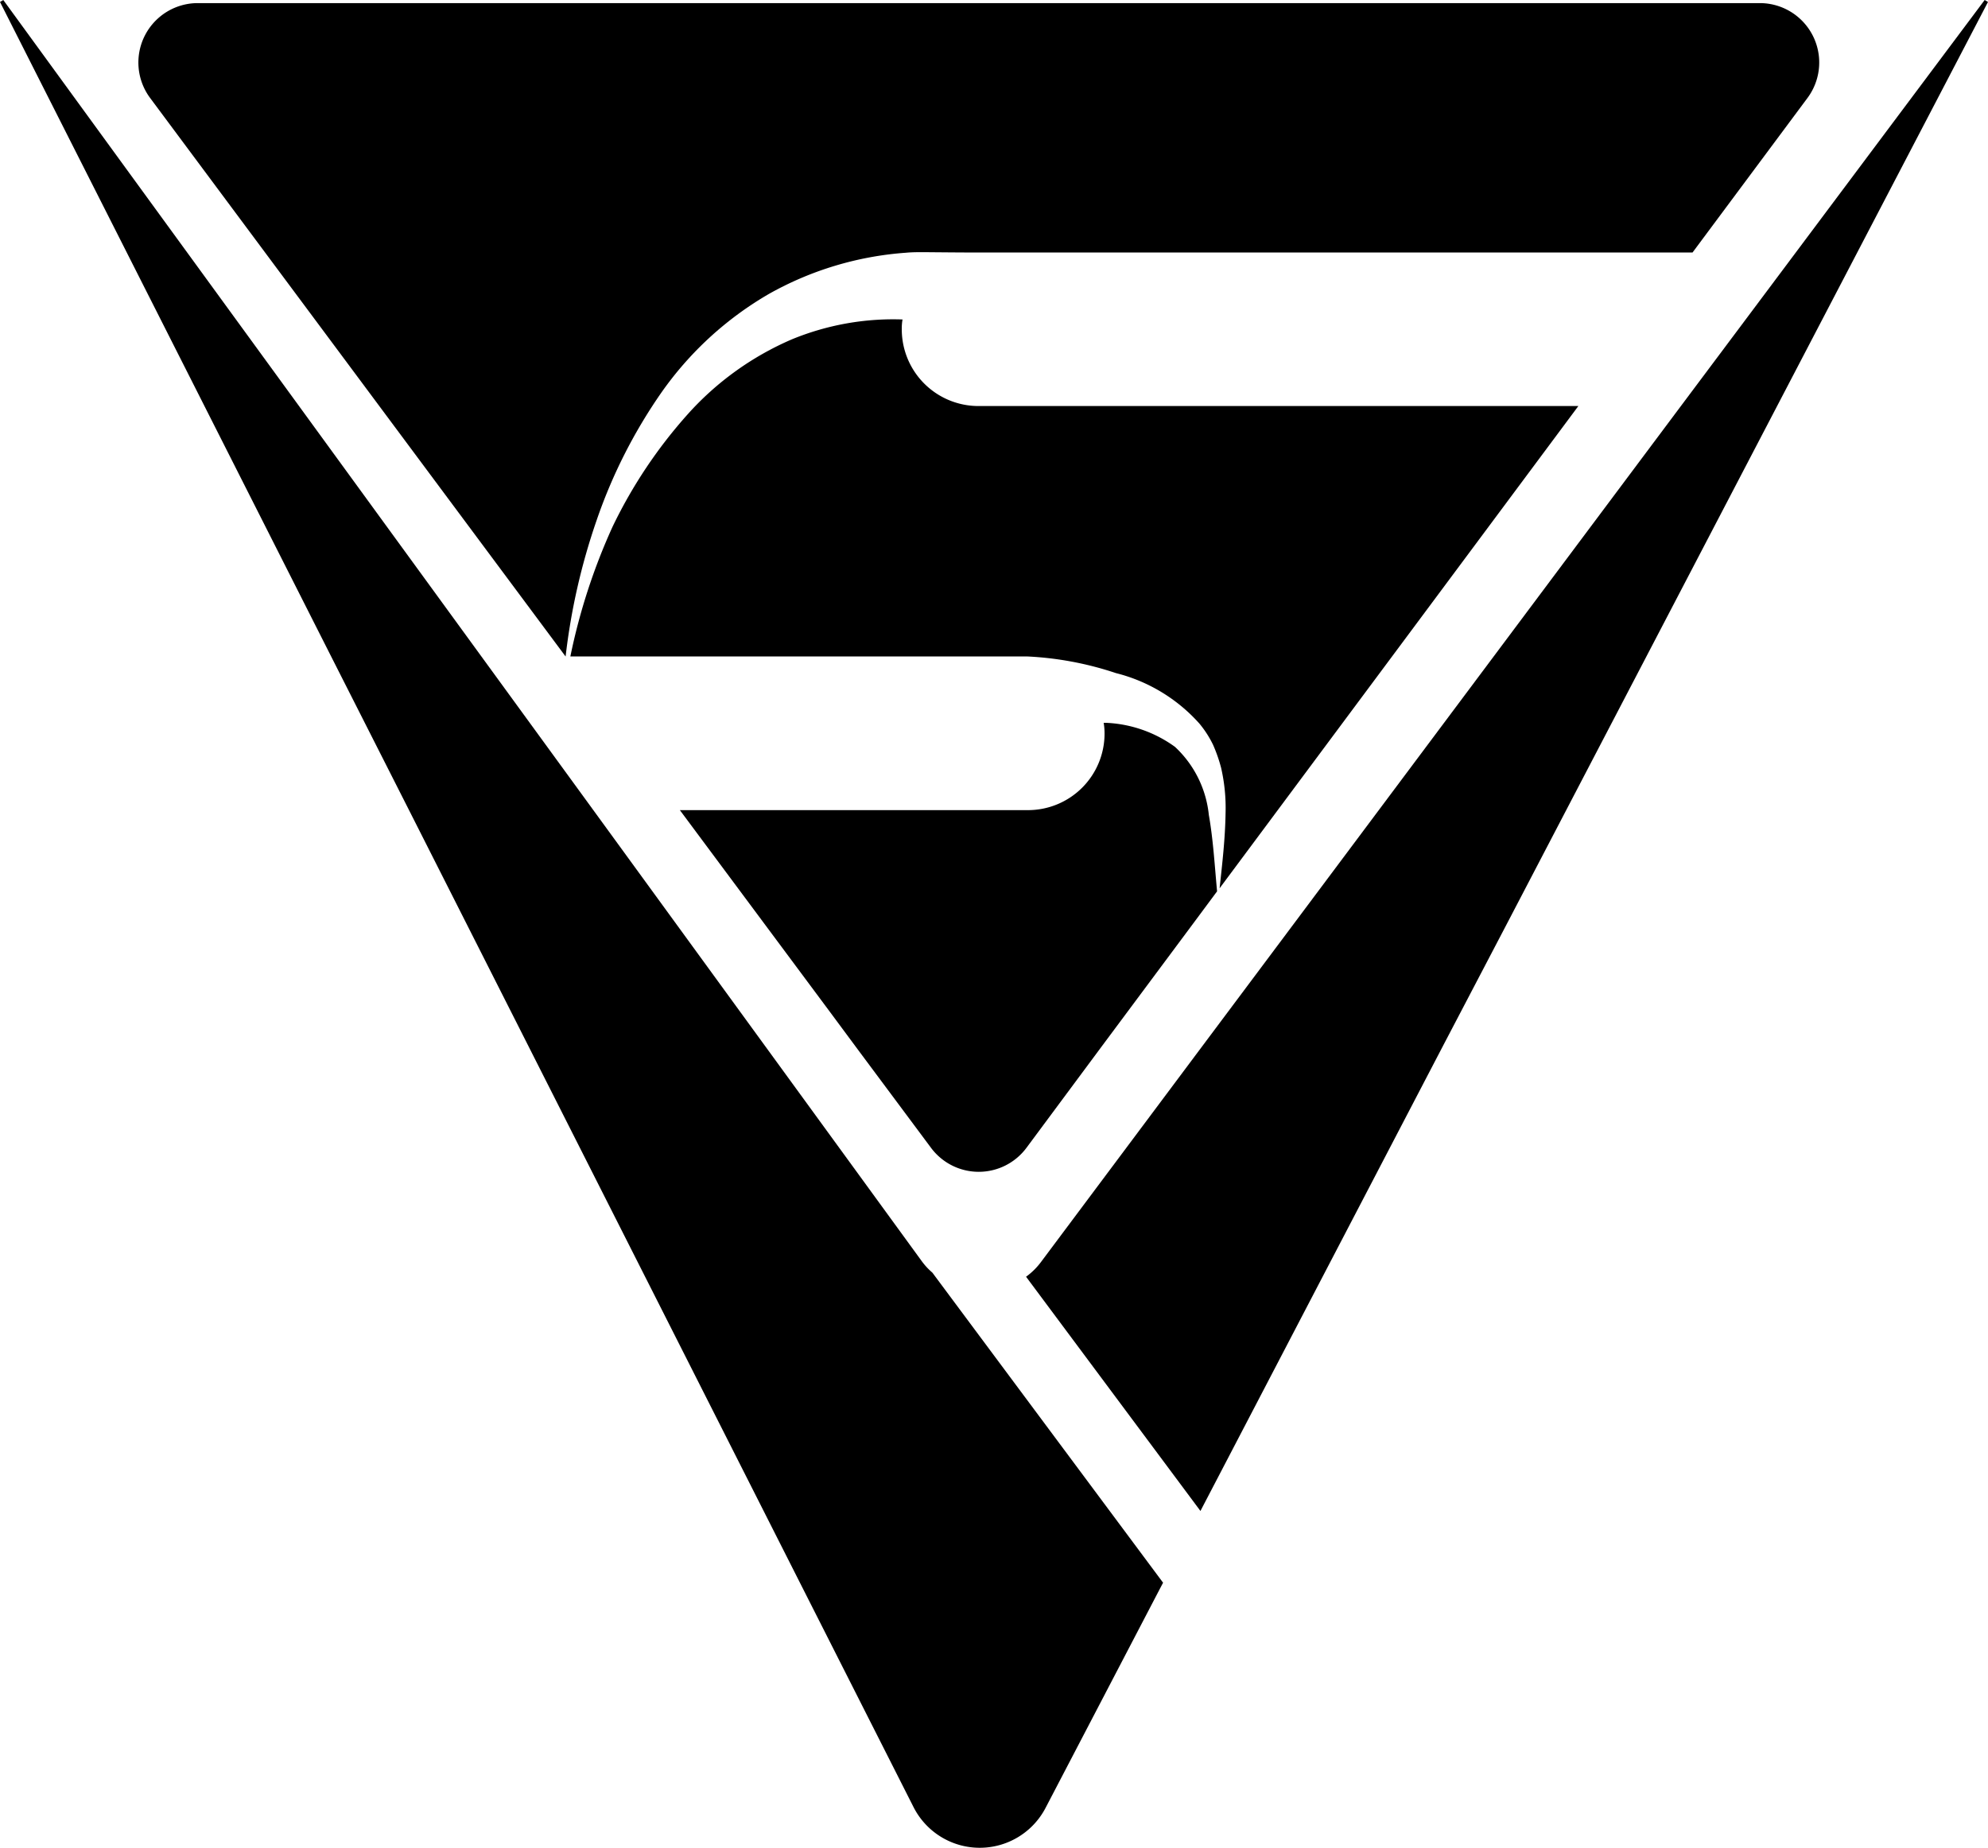 <svg xmlns="http://www.w3.org/2000/svg" width="44.803" height="41.645" viewBox="0 0 44.803 41.645">
  <g id="Group_4279" data-name="Group 4279" transform="translate(0 -0.004)">
    <path id="Path_1" data-name="Path 1" d="M230.719,849.3l-.542.73-2.048,2.752-1.707,2.3a1.34,1.34,0,0,1-2.149,0l-1.63-2.189-.65-.877-3.381-4.546h7.84a1.725,1.725,0,0,0,1.731-1.731,1.374,1.374,0,0,0-.02-.237.237.237,0,0,0,.047,0,2.852,2.852,0,0,1,1.56.542,2.432,2.432,0,0,1,.763,1.533C230.632,848.138,230.665,848.724,230.719,849.3Z" transform="translate(-203.29 -829.208)"/>
    <path id="Path_2" data-name="Path 2" d="M227.366,834.518a4.04,4.04,0,0,0-.1-1.031,3.41,3.41,0,0,0-.181-.519,2.343,2.343,0,0,0-.308-.479,3.743,3.743,0,0,0-1.881-1.138,7.391,7.391,0,0,0-1.992-.375H212.6a13.662,13.662,0,0,1,.952-2.926,10.842,10.842,0,0,1,1.69-2.53,6.709,6.709,0,0,1,2.357-1.694,6,6,0,0,1,2.487-.445,1.193,1.193,0,0,0-.017.221,1.729,1.729,0,0,0,1.731,1.73h13.517L227.232,836.2C227.292,835.64,227.356,835.1,227.366,834.518Z" transform="translate(-199.746 -816.177)"/>
    <path id="Path_3" data-name="Path 3" d="M206.618,811.644c-.137,0-.272,0-.408.013a7.366,7.366,0,0,0-3.075.922,7.63,7.63,0,0,0-2.444,2.243,11.634,11.634,0,0,0-1.449,2.862,14.394,14.394,0,0,0-.7,3.073l-9.363-12.587a1.339,1.339,0,0,1,1.075-2.139h35.2a1.339,1.339,0,0,1,1.075,2.139l-2.59,3.482H207.845C207.5,811.652,206.925,811.647,206.618,811.644Z" transform="translate(-185.795 -805.957)"/>
    <path id="Path_4" data-name="Path 4" d="M202.338,834.537l5.2,6.989-.067.127L204.89,846.6a1.673,1.673,0,0,1-2.976-.017l-2.547-5.031-8.824-17.44-1.754-3.461L181.326,805.9l.074-.044,10.779,14.8,2.521,3.461,7.4,10.163a1.49,1.49,0,0,0,.238.257Z" transform="translate(-181.326 -805.852)"/>
    <path id="Path_5" data-name="Path 5" d="M259.283,805.9,248.44,826.677,247,829.428l-5.466,10.481-3.93-5.279a1.554,1.554,0,0,0,.341-.338l3.635-4.864,2.058-2.752,8.724-11.669,1.46-1.951,5.386-7.2Z" transform="translate(-214.48 -805.852)"/>
  </g>
</svg>
